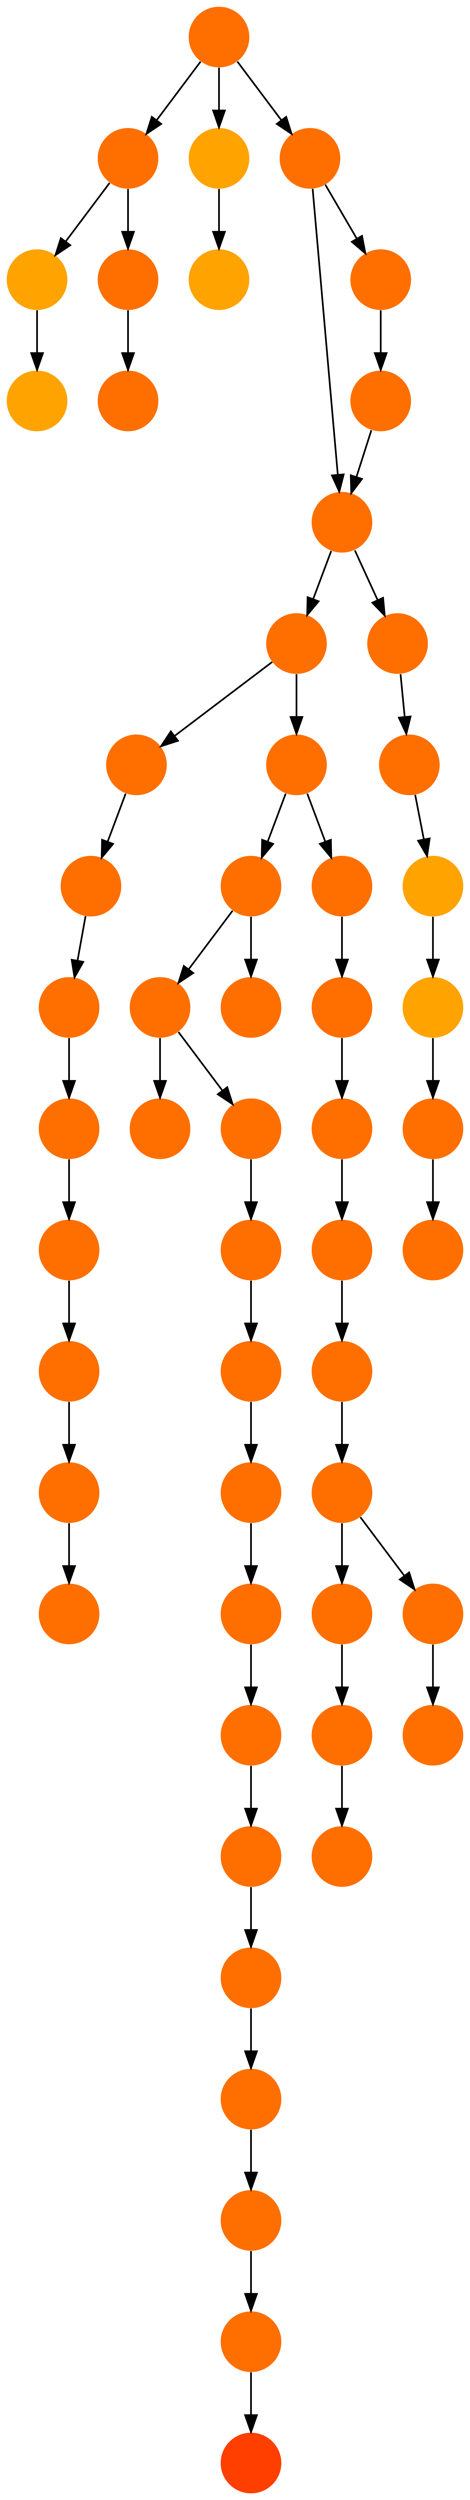 <?xml version="1.0" encoding="UTF-8" standalone="no"?>
<!DOCTYPE svg PUBLIC "-//W3C//DTD SVG 1.1//EN"
 "http://www.w3.org/Graphics/SVG/1.1/DTD/svg11.dtd">
<!-- Generated by graphviz version 2.40.1 (20161225.0304)
 -->
<!-- Title: %3 Pages: 1 -->
<svg width="279pt" height="1484pt"
 viewBox="0.00 0.00 279.00 1484.00" xmlns="http://www.w3.org/2000/svg" xmlns:xlink="http://www.w3.org/1999/xlink">
<g id="graph0" class="graph" transform="scale(1 1) rotate(0) translate(4 1480)">
<title>%3</title>
<polygon fill="#ffffff" stroke="transparent" points="-4,4 -4,-1480 275,-1480 275,4 -4,4"/>
<!-- 0 -->
<g id="node1" class="node">
<title>0</title>
<g id="a_node1"><a xlink:title="T">
<ellipse fill="#ff3f00" stroke="#000000" stroke-width="0" cx="145" cy="-18" rx="18" ry="18"/>
</a>
</g>
</g>
<!-- 1 -->
<g id="node2" class="node">
<title>1</title>
<g id="a_node2"><a xlink:title="S">
<ellipse fill="#ff6f00" stroke="#000000" stroke-width="0" cx="199" cy="-594" rx="18" ry="18"/>
</a>
</g>
</g>
<!-- 2 -->
<g id="node3" class="node">
<title>2</title>
<g id="a_node3"><a xlink:title="S">
<ellipse fill="#ff6f00" stroke="#000000" stroke-width="0" cx="199" cy="-522" rx="18" ry="18"/>
</a>
</g>
</g>
<!-- 1&#45;&gt;2 -->
<g id="edge26" class="edge">
<title>1&#45;&gt;2</title>
<path fill="none" stroke="#000000" d="M199,-575.831C199,-568.131 199,-558.974 199,-550.417"/>
<polygon fill="#000000" stroke="#000000" points="202.5,-550.413 199,-540.413 195.5,-550.413 202.5,-550.413"/>
</g>
<!-- 3 -->
<g id="node4" class="node">
<title>3</title>
<g id="a_node4"><a xlink:title="S">
<ellipse fill="#ff6f00" stroke="#000000" stroke-width="0" cx="253" cy="-522" rx="18" ry="18"/>
</a>
</g>
</g>
<!-- 1&#45;&gt;3 -->
<g id="edge2" class="edge">
<title>1&#45;&gt;3</title>
<path fill="none" stroke="#000000" d="M209.928,-579.43C217.393,-569.475 227.437,-556.084 235.947,-544.737"/>
<polygon fill="#000000" stroke="#000000" points="238.888,-546.649 242.089,-536.549 233.288,-542.449 238.888,-546.649"/>
</g>
<!-- 5 -->
<g id="node6" class="node">
<title>5</title>
<g id="a_node6"><a xlink:title="S">
<ellipse fill="#ff6f00" stroke="#000000" stroke-width="0" cx="199" cy="-450" rx="18" ry="18"/>
</a>
</g>
</g>
<!-- 2&#45;&gt;5 -->
<g id="edge8" class="edge">
<title>2&#45;&gt;5</title>
<path fill="none" stroke="#000000" d="M199,-503.831C199,-496.131 199,-486.974 199,-478.417"/>
<polygon fill="#000000" stroke="#000000" points="202.5,-478.413 199,-468.413 195.5,-478.413 202.5,-478.413"/>
</g>
<!-- 4 -->
<g id="node5" class="node">
<title>4</title>
<g id="a_node5"><a xlink:title="S">
<ellipse fill="#ff6f00" stroke="#000000" stroke-width="0" cx="253" cy="-450" rx="18" ry="18"/>
</a>
</g>
</g>
<!-- 3&#45;&gt;4 -->
<g id="edge55" class="edge">
<title>3&#45;&gt;4</title>
<path fill="none" stroke="#000000" d="M253,-503.831C253,-496.131 253,-486.974 253,-478.417"/>
<polygon fill="#000000" stroke="#000000" points="256.5,-478.413 253,-468.413 249.5,-478.413 256.5,-478.413"/>
</g>
<!-- 7 -->
<g id="node8" class="node">
<title>7</title>
<g id="a_node8"><a xlink:title="S">
<ellipse fill="#ff6f00" stroke="#000000" stroke-width="0" cx="199" cy="-378" rx="18" ry="18"/>
</a>
</g>
</g>
<!-- 5&#45;&gt;7 -->
<g id="edge47" class="edge">
<title>5&#45;&gt;7</title>
<path fill="none" stroke="#000000" d="M199,-431.831C199,-424.131 199,-414.974 199,-406.417"/>
<polygon fill="#000000" stroke="#000000" points="202.5,-406.413 199,-396.413 195.5,-406.413 202.5,-406.413"/>
</g>
<!-- 6 -->
<g id="node7" class="node">
<title>6</title>
<g id="a_node7"><a xlink:title="S">
<ellipse fill="#ff6f00" stroke="#000000" stroke-width="0" cx="91" cy="-882" rx="18" ry="18"/>
</a>
</g>
</g>
<!-- 8 -->
<g id="node9" class="node">
<title>8</title>
<g id="a_node9"><a xlink:title="S">
<ellipse fill="#ff6f00" stroke="#000000" stroke-width="0" cx="91" cy="-810" rx="18" ry="18"/>
</a>
</g>
</g>
<!-- 6&#45;&gt;8 -->
<g id="edge45" class="edge">
<title>6&#45;&gt;8</title>
<path fill="none" stroke="#000000" d="M91,-863.831C91,-856.131 91,-846.974 91,-838.417"/>
<polygon fill="#000000" stroke="#000000" points="94.5,-838.413 91,-828.413 87.5,-838.413 94.5,-838.413"/>
</g>
<!-- 37 -->
<g id="node38" class="node">
<title>37</title>
<g id="a_node38"><a xlink:title="S">
<ellipse fill="#ff6f00" stroke="#000000" stroke-width="0" cx="145" cy="-810" rx="18" ry="18"/>
</a>
</g>
</g>
<!-- 6&#45;&gt;37 -->
<g id="edge24" class="edge">
<title>6&#45;&gt;37</title>
<path fill="none" stroke="#000000" d="M101.928,-867.43C109.393,-857.475 119.437,-844.084 127.947,-832.737"/>
<polygon fill="#000000" stroke="#000000" points="130.888,-834.649 134.089,-824.549 125.288,-830.449 130.888,-834.649"/>
</g>
<!-- 9 -->
<g id="node10" class="node">
<title>9</title>
<g id="a_node10"><a xlink:title="S">
<ellipse fill="#ff6f00" stroke="#000000" stroke-width="0" cx="145" cy="-954" rx="18" ry="18"/>
</a>
</g>
</g>
<!-- 9&#45;&gt;6 -->
<g id="edge14" class="edge">
<title>9&#45;&gt;6</title>
<path fill="none" stroke="#000000" d="M134.072,-939.43C126.607,-929.475 116.563,-916.084 108.053,-904.737"/>
<polygon fill="#000000" stroke="#000000" points="110.712,-902.449 101.912,-896.549 105.112,-906.649 110.712,-902.449"/>
</g>
<!-- 24 -->
<g id="node25" class="node">
<title>24</title>
<g id="a_node25"><a xlink:title="S">
<ellipse fill="#ff6f00" stroke="#000000" stroke-width="0" cx="145" cy="-882" rx="18" ry="18"/>
</a>
</g>
</g>
<!-- 9&#45;&gt;24 -->
<g id="edge21" class="edge">
<title>9&#45;&gt;24</title>
<path fill="none" stroke="#000000" d="M145,-935.831C145,-928.131 145,-918.974 145,-910.417"/>
<polygon fill="#000000" stroke="#000000" points="148.5,-910.413 145,-900.413 141.5,-910.413 148.5,-910.413"/>
</g>
<!-- 10 -->
<g id="node11" class="node">
<title>10</title>
<g id="a_node11"><a xlink:title="R">
<ellipse fill="#ffa300" stroke="#000000" stroke-width="0" cx="253" cy="-954" rx="18" ry="18"/>
</a>
</g>
</g>
<!-- 27 -->
<g id="node28" class="node">
<title>27</title>
<g id="a_node28"><a xlink:title="R">
<ellipse fill="#ffa300" stroke="#000000" stroke-width="0" cx="253" cy="-882" rx="18" ry="18"/>
</a>
</g>
</g>
<!-- 10&#45;&gt;27 -->
<g id="edge32" class="edge">
<title>10&#45;&gt;27</title>
<path fill="none" stroke="#000000" d="M253,-935.831C253,-928.131 253,-918.974 253,-910.417"/>
<polygon fill="#000000" stroke="#000000" points="256.5,-910.413 253,-900.413 249.5,-910.413 256.5,-910.413"/>
</g>
<!-- 11 -->
<g id="node12" class="node">
<title>11</title>
<g id="a_node12"><a xlink:title="S">
<ellipse fill="#ff6f00" stroke="#000000" stroke-width="0" cx="126" cy="-1458" rx="18" ry="18"/>
</a>
</g>
</g>
<!-- 12 -->
<g id="node13" class="node">
<title>12</title>
<g id="a_node13"><a xlink:title="S">
<ellipse fill="#ff6f00" stroke="#000000" stroke-width="0" cx="72" cy="-1386" rx="18" ry="18"/>
</a>
</g>
</g>
<!-- 11&#45;&gt;12 -->
<g id="edge42" class="edge">
<title>11&#45;&gt;12</title>
<path fill="none" stroke="#000000" d="M115.072,-1443.43C107.607,-1433.475 97.563,-1420.084 89.053,-1408.737"/>
<polygon fill="#000000" stroke="#000000" points="91.712,-1406.449 82.912,-1400.549 86.112,-1410.649 91.712,-1406.449"/>
</g>
<!-- 26 -->
<g id="node27" class="node">
<title>26</title>
<g id="a_node27"><a xlink:title="R">
<ellipse fill="#ffa300" stroke="#000000" stroke-width="0" cx="126" cy="-1386" rx="18" ry="18"/>
</a>
</g>
</g>
<!-- 11&#45;&gt;26 -->
<g id="edge35" class="edge">
<title>11&#45;&gt;26</title>
<path fill="none" stroke="#000000" d="M126,-1439.831C126,-1432.131 126,-1422.974 126,-1414.417"/>
<polygon fill="#000000" stroke="#000000" points="129.5,-1414.413 126,-1404.413 122.5,-1414.413 129.5,-1414.413"/>
</g>
<!-- 46 -->
<g id="node47" class="node">
<title>46</title>
<g id="a_node47"><a xlink:title="S">
<ellipse fill="#ff6f00" stroke="#000000" stroke-width="0" cx="180" cy="-1386" rx="18" ry="18"/>
</a>
</g>
</g>
<!-- 11&#45;&gt;46 -->
<g id="edge29" class="edge">
<title>11&#45;&gt;46</title>
<path fill="none" stroke="#000000" d="M136.928,-1443.43C144.393,-1433.475 154.437,-1420.084 162.947,-1408.737"/>
<polygon fill="#000000" stroke="#000000" points="165.888,-1410.649 169.089,-1400.549 160.288,-1406.449 165.888,-1410.649"/>
</g>
<!-- 18 -->
<g id="node19" class="node">
<title>18</title>
<g id="a_node19"><a xlink:title="R">
<ellipse fill="#ffa300" stroke="#000000" stroke-width="0" cx="18" cy="-1314" rx="18" ry="18"/>
</a>
</g>
</g>
<!-- 12&#45;&gt;18 -->
<g id="edge34" class="edge">
<title>12&#45;&gt;18</title>
<path fill="none" stroke="#000000" d="M61.072,-1371.43C53.607,-1361.475 43.563,-1348.084 35.053,-1336.737"/>
<polygon fill="#000000" stroke="#000000" points="37.712,-1334.449 28.912,-1328.549 32.111,-1338.649 37.712,-1334.449"/>
</g>
<!-- 44 -->
<g id="node45" class="node">
<title>44</title>
<g id="a_node45"><a xlink:title="S">
<ellipse fill="#ff6f00" stroke="#000000" stroke-width="0" cx="72" cy="-1314" rx="18" ry="18"/>
</a>
</g>
</g>
<!-- 12&#45;&gt;44 -->
<g id="edge15" class="edge">
<title>12&#45;&gt;44</title>
<path fill="none" stroke="#000000" d="M72,-1367.831C72,-1360.131 72,-1350.974 72,-1342.417"/>
<polygon fill="#000000" stroke="#000000" points="75.5,-1342.413 72,-1332.413 68.5,-1342.413 75.5,-1342.413"/>
</g>
<!-- 13 -->
<g id="node14" class="node">
<title>13</title>
<g id="a_node14"><a xlink:title="S">
<ellipse fill="#ff6f00" stroke="#000000" stroke-width="0" cx="77" cy="-1026" rx="18" ry="18"/>
</a>
</g>
</g>
<!-- 19 -->
<g id="node20" class="node">
<title>19</title>
<g id="a_node20"><a xlink:title="S">
<ellipse fill="#ff6f00" stroke="#000000" stroke-width="0" cx="50" cy="-954" rx="18" ry="18"/>
</a>
</g>
</g>
<!-- 13&#45;&gt;19 -->
<g id="edge40" class="edge">
<title>13&#45;&gt;19</title>
<path fill="none" stroke="#000000" d="M70.601,-1008.937C67.407,-1000.419 63.471,-989.923 59.898,-980.395"/>
<polygon fill="#000000" stroke="#000000" points="63.141,-979.075 56.353,-970.941 56.587,-981.533 63.141,-979.075"/>
</g>
<!-- 14 -->
<g id="node15" class="node">
<title>14</title>
<g id="a_node15"><a xlink:title="S">
<ellipse fill="#ff6f00" stroke="#000000" stroke-width="0" cx="199" cy="-738" rx="18" ry="18"/>
</a>
</g>
</g>
<!-- 16 -->
<g id="node17" class="node">
<title>16</title>
<g id="a_node17"><a xlink:title="S">
<ellipse fill="#ff6f00" stroke="#000000" stroke-width="0" cx="199" cy="-666" rx="18" ry="18"/>
</a>
</g>
</g>
<!-- 14&#45;&gt;16 -->
<g id="edge44" class="edge">
<title>14&#45;&gt;16</title>
<path fill="none" stroke="#000000" d="M199,-719.831C199,-712.131 199,-702.974 199,-694.417"/>
<polygon fill="#000000" stroke="#000000" points="202.5,-694.413 199,-684.413 195.5,-694.413 202.5,-694.413"/>
</g>
<!-- 15 -->
<g id="node16" class="node">
<title>15</title>
<g id="a_node16"><a xlink:title="S">
<ellipse fill="#ff6f00" stroke="#000000" stroke-width="0" cx="199" cy="-882" rx="18" ry="18"/>
</a>
</g>
</g>
<!-- 25 -->
<g id="node26" class="node">
<title>25</title>
<g id="a_node26"><a xlink:title="S">
<ellipse fill="#ff6f00" stroke="#000000" stroke-width="0" cx="199" cy="-810" rx="18" ry="18"/>
</a>
</g>
</g>
<!-- 15&#45;&gt;25 -->
<g id="edge31" class="edge">
<title>15&#45;&gt;25</title>
<path fill="none" stroke="#000000" d="M199,-863.831C199,-856.131 199,-846.974 199,-838.417"/>
<polygon fill="#000000" stroke="#000000" points="202.5,-838.413 199,-828.413 195.5,-838.413 202.5,-838.413"/>
</g>
<!-- 16&#45;&gt;1 -->
<g id="edge50" class="edge">
<title>16&#45;&gt;1</title>
<path fill="none" stroke="#000000" d="M199,-647.831C199,-640.131 199,-630.974 199,-622.417"/>
<polygon fill="#000000" stroke="#000000" points="202.5,-622.413 199,-612.413 195.5,-622.413 202.5,-622.413"/>
</g>
<!-- 17 -->
<g id="node18" class="node">
<title>17</title>
<g id="a_node18"><a xlink:title="R">
<ellipse fill="#ffa300" stroke="#000000" stroke-width="0" cx="18" cy="-1242" rx="18" ry="18"/>
</a>
</g>
</g>
<!-- 18&#45;&gt;17 -->
<g id="edge38" class="edge">
<title>18&#45;&gt;17</title>
<path fill="none" stroke="#000000" d="M18,-1295.831C18,-1288.131 18,-1278.974 18,-1270.417"/>
<polygon fill="#000000" stroke="#000000" points="21.5,-1270.413 18,-1260.413 14.5,-1270.413 21.5,-1270.413"/>
</g>
<!-- 43 -->
<g id="node44" class="node">
<title>43</title>
<g id="a_node44"><a xlink:title="S">
<ellipse fill="#ff6f00" stroke="#000000" stroke-width="0" cx="37" cy="-882" rx="18" ry="18"/>
</a>
</g>
</g>
<!-- 19&#45;&gt;43 -->
<g id="edge23" class="edge">
<title>19&#45;&gt;43</title>
<path fill="none" stroke="#000000" d="M46.786,-936.202C45.349,-928.241 43.62,-918.667 42.019,-909.796"/>
<polygon fill="#000000" stroke="#000000" points="45.443,-909.062 40.222,-899.842 38.554,-910.305 45.443,-909.062"/>
</g>
<!-- 20 -->
<g id="node21" class="node">
<title>20</title>
<g id="a_node21"><a xlink:title="S">
<ellipse fill="#ff6f00" stroke="#000000" stroke-width="0" cx="172" cy="-1026" rx="18" ry="18"/>
</a>
</g>
</g>
<!-- 20&#45;&gt;9 -->
<g id="edge17" class="edge">
<title>20&#45;&gt;9</title>
<path fill="none" stroke="#000000" d="M165.601,-1008.937C162.407,-1000.419 158.471,-989.923 154.898,-980.395"/>
<polygon fill="#000000" stroke="#000000" points="158.141,-979.075 151.353,-970.941 151.587,-981.533 158.141,-979.075"/>
</g>
<!-- 29 -->
<g id="node30" class="node">
<title>29</title>
<g id="a_node30"><a xlink:title="S">
<ellipse fill="#ff6f00" stroke="#000000" stroke-width="0" cx="199" cy="-954" rx="18" ry="18"/>
</a>
</g>
</g>
<!-- 20&#45;&gt;29 -->
<g id="edge6" class="edge">
<title>20&#45;&gt;29</title>
<path fill="none" stroke="#000000" d="M178.399,-1008.937C181.593,-1000.419 185.529,-989.923 189.102,-980.395"/>
<polygon fill="#000000" stroke="#000000" points="192.413,-981.533 192.647,-970.941 185.859,-979.075 192.413,-981.533"/>
</g>
<!-- 21 -->
<g id="node22" class="node">
<title>21</title>
<g id="a_node22"><a xlink:title="S">
<ellipse fill="#ff6f00" stroke="#000000" stroke-width="0" cx="239" cy="-1026" rx="18" ry="18"/>
</a>
</g>
</g>
<!-- 21&#45;&gt;10 -->
<g id="edge53" class="edge">
<title>21&#45;&gt;10</title>
<path fill="none" stroke="#000000" d="M242.461,-1008.202C244.009,-1000.241 245.87,-990.667 247.595,-981.796"/>
<polygon fill="#000000" stroke="#000000" points="251.058,-982.327 249.531,-971.842 244.186,-980.991 251.058,-982.327"/>
</g>
<!-- 22 -->
<g id="node23" class="node">
<title>22</title>
<g id="a_node23"><a xlink:title="S">
<ellipse fill="#ff6f00" stroke="#000000" stroke-width="0" cx="253" cy="-810" rx="18" ry="18"/>
</a>
</g>
</g>
<!-- 45 -->
<g id="node46" class="node">
<title>45</title>
<g id="a_node46"><a xlink:title="S">
<ellipse fill="#ff6f00" stroke="#000000" stroke-width="0" cx="253" cy="-738" rx="18" ry="18"/>
</a>
</g>
</g>
<!-- 22&#45;&gt;45 -->
<g id="edge12" class="edge">
<title>22&#45;&gt;45</title>
<path fill="none" stroke="#000000" d="M253,-791.831C253,-784.131 253,-774.974 253,-766.417"/>
<polygon fill="#000000" stroke="#000000" points="256.5,-766.413 253,-756.413 249.5,-766.413 256.5,-766.413"/>
</g>
<!-- 23 -->
<g id="node24" class="node">
<title>23</title>
<g id="a_node24"><a xlink:title="R">
<ellipse fill="#ffa300" stroke="#000000" stroke-width="0" cx="126" cy="-1314" rx="18" ry="18"/>
</a>
</g>
</g>
<!-- 25&#45;&gt;14 -->
<g id="edge37" class="edge">
<title>25&#45;&gt;14</title>
<path fill="none" stroke="#000000" d="M199,-791.831C199,-784.131 199,-774.974 199,-766.417"/>
<polygon fill="#000000" stroke="#000000" points="202.5,-766.413 199,-756.413 195.5,-766.413 202.5,-766.413"/>
</g>
<!-- 26&#45;&gt;23 -->
<g id="edge4" class="edge">
<title>26&#45;&gt;23</title>
<path fill="none" stroke="#000000" d="M126,-1367.831C126,-1360.131 126,-1350.974 126,-1342.417"/>
<polygon fill="#000000" stroke="#000000" points="129.5,-1342.413 126,-1332.413 122.5,-1342.413 129.5,-1342.413"/>
</g>
<!-- 27&#45;&gt;22 -->
<g id="edge43" class="edge">
<title>27&#45;&gt;22</title>
<path fill="none" stroke="#000000" d="M253,-863.831C253,-856.131 253,-846.974 253,-838.417"/>
<polygon fill="#000000" stroke="#000000" points="256.5,-838.413 253,-828.413 249.5,-838.413 256.5,-838.413"/>
</g>
<!-- 28 -->
<g id="node29" class="node">
<title>28</title>
<g id="a_node29"><a xlink:title="S">
<ellipse fill="#ff6f00" stroke="#000000" stroke-width="0" cx="172" cy="-1098" rx="18" ry="18"/>
</a>
</g>
</g>
<!-- 28&#45;&gt;13 -->
<g id="edge19" class="edge">
<title>28&#45;&gt;13</title>
<path fill="none" stroke="#000000" d="M157.571,-1087.065C142.227,-1075.435 117.741,-1056.877 99.785,-1043.269"/>
<polygon fill="#000000" stroke="#000000" points="101.648,-1040.289 91.564,-1037.038 97.42,-1045.868 101.648,-1040.289"/>
</g>
<!-- 28&#45;&gt;20 -->
<g id="edge52" class="edge">
<title>28&#45;&gt;20</title>
<path fill="none" stroke="#000000" d="M172,-1079.831C172,-1072.131 172,-1062.974 172,-1054.417"/>
<polygon fill="#000000" stroke="#000000" points="175.5,-1054.413 172,-1044.413 168.5,-1054.413 175.5,-1054.413"/>
</g>
<!-- 29&#45;&gt;15 -->
<g id="edge41" class="edge">
<title>29&#45;&gt;15</title>
<path fill="none" stroke="#000000" d="M199,-935.831C199,-928.131 199,-918.974 199,-910.417"/>
<polygon fill="#000000" stroke="#000000" points="202.5,-910.413 199,-900.413 195.5,-910.413 202.5,-910.413"/>
</g>
<!-- 30 -->
<g id="node31" class="node">
<title>30</title>
<g id="a_node31"><a xlink:title="S">
<ellipse fill="#ff6f00" stroke="#000000" stroke-width="0" cx="145" cy="-594" rx="18" ry="18"/>
</a>
</g>
</g>
<!-- 40 -->
<g id="node41" class="node">
<title>40</title>
<g id="a_node41"><a xlink:title="S">
<ellipse fill="#ff6f00" stroke="#000000" stroke-width="0" cx="145" cy="-522" rx="18" ry="18"/>
</a>
</g>
</g>
<!-- 30&#45;&gt;40 -->
<g id="edge48" class="edge">
<title>30&#45;&gt;40</title>
<path fill="none" stroke="#000000" d="M145,-575.831C145,-568.131 145,-558.974 145,-550.417"/>
<polygon fill="#000000" stroke="#000000" points="148.5,-550.413 145,-540.413 141.5,-550.413 148.5,-550.413"/>
</g>
<!-- 31 -->
<g id="node32" class="node">
<title>31</title>
<g id="a_node32"><a xlink:title="S">
<ellipse fill="#ff6f00" stroke="#000000" stroke-width="0" cx="145" cy="-90" rx="18" ry="18"/>
</a>
</g>
</g>
<!-- 31&#45;&gt;0 -->
<g id="edge22" class="edge">
<title>31&#45;&gt;0</title>
<path fill="none" stroke="#000000" d="M145,-71.831C145,-64.131 145,-54.974 145,-46.417"/>
<polygon fill="#000000" stroke="#000000" points="148.5,-46.413 145,-36.413 141.5,-46.413 148.5,-46.413"/>
</g>
<!-- 32 -->
<g id="node33" class="node">
<title>32</title>
<g id="a_node33"><a xlink:title="S">
<ellipse fill="#ff6f00" stroke="#000000" stroke-width="0" cx="145" cy="-162" rx="18" ry="18"/>
</a>
</g>
</g>
<!-- 32&#45;&gt;31 -->
<g id="edge7" class="edge">
<title>32&#45;&gt;31</title>
<path fill="none" stroke="#000000" d="M145,-143.831C145,-136.131 145,-126.974 145,-118.417"/>
<polygon fill="#000000" stroke="#000000" points="148.5,-118.413 145,-108.413 141.5,-118.413 148.5,-118.413"/>
</g>
<!-- 33 -->
<g id="node34" class="node">
<title>33</title>
<g id="a_node34"><a xlink:title="S">
<ellipse fill="#ff6f00" stroke="#000000" stroke-width="0" cx="145" cy="-234" rx="18" ry="18"/>
</a>
</g>
</g>
<!-- 33&#45;&gt;32 -->
<g id="edge9" class="edge">
<title>33&#45;&gt;32</title>
<path fill="none" stroke="#000000" d="M145,-215.831C145,-208.131 145,-198.974 145,-190.417"/>
<polygon fill="#000000" stroke="#000000" points="148.5,-190.413 145,-180.413 141.5,-190.413 148.5,-190.413"/>
</g>
<!-- 34 -->
<g id="node35" class="node">
<title>34</title>
<g id="a_node35"><a xlink:title="S">
<ellipse fill="#ff6f00" stroke="#000000" stroke-width="0" cx="145" cy="-306" rx="18" ry="18"/>
</a>
</g>
</g>
<!-- 34&#45;&gt;33 -->
<g id="edge33" class="edge">
<title>34&#45;&gt;33</title>
<path fill="none" stroke="#000000" d="M145,-287.831C145,-280.131 145,-270.974 145,-262.417"/>
<polygon fill="#000000" stroke="#000000" points="148.5,-262.413 145,-252.413 141.5,-262.413 148.5,-262.413"/>
</g>
<!-- 35 -->
<g id="node36" class="node">
<title>35</title>
<g id="a_node36"><a xlink:title="S">
<ellipse fill="#ff6f00" stroke="#000000" stroke-width="0" cx="145" cy="-666" rx="18" ry="18"/>
</a>
</g>
</g>
<!-- 35&#45;&gt;30 -->
<g id="edge49" class="edge">
<title>35&#45;&gt;30</title>
<path fill="none" stroke="#000000" d="M145,-647.831C145,-640.131 145,-630.974 145,-622.417"/>
<polygon fill="#000000" stroke="#000000" points="148.5,-622.413 145,-612.413 141.5,-622.413 148.5,-622.413"/>
</g>
<!-- 36 -->
<g id="node37" class="node">
<title>36</title>
<g id="a_node37"><a xlink:title="S">
<ellipse fill="#ff6f00" stroke="#000000" stroke-width="0" cx="145" cy="-738" rx="18" ry="18"/>
</a>
</g>
</g>
<!-- 36&#45;&gt;35 -->
<g id="edge18" class="edge">
<title>36&#45;&gt;35</title>
<path fill="none" stroke="#000000" d="M145,-719.831C145,-712.131 145,-702.974 145,-694.417"/>
<polygon fill="#000000" stroke="#000000" points="148.5,-694.413 145,-684.413 141.5,-694.413 148.5,-694.413"/>
</g>
<!-- 37&#45;&gt;36 -->
<g id="edge1" class="edge">
<title>37&#45;&gt;36</title>
<path fill="none" stroke="#000000" d="M145,-791.831C145,-784.131 145,-774.974 145,-766.417"/>
<polygon fill="#000000" stroke="#000000" points="148.5,-766.413 145,-756.413 141.5,-766.413 148.5,-766.413"/>
</g>
<!-- 38 -->
<g id="node39" class="node">
<title>38</title>
<g id="a_node39"><a xlink:title="S">
<ellipse fill="#ff6f00" stroke="#000000" stroke-width="0" cx="145" cy="-378" rx="18" ry="18"/>
</a>
</g>
</g>
<!-- 38&#45;&gt;34 -->
<g id="edge36" class="edge">
<title>38&#45;&gt;34</title>
<path fill="none" stroke="#000000" d="M145,-359.831C145,-352.131 145,-342.974 145,-334.417"/>
<polygon fill="#000000" stroke="#000000" points="148.5,-334.413 145,-324.413 141.5,-334.413 148.5,-334.413"/>
</g>
<!-- 39 -->
<g id="node40" class="node">
<title>39</title>
<g id="a_node40"><a xlink:title="S">
<ellipse fill="#ff6f00" stroke="#000000" stroke-width="0" cx="145" cy="-450" rx="18" ry="18"/>
</a>
</g>
</g>
<!-- 39&#45;&gt;38 -->
<g id="edge46" class="edge">
<title>39&#45;&gt;38</title>
<path fill="none" stroke="#000000" d="M145,-431.831C145,-424.131 145,-414.974 145,-406.417"/>
<polygon fill="#000000" stroke="#000000" points="148.5,-406.413 145,-396.413 141.5,-406.413 148.5,-406.413"/>
</g>
<!-- 40&#45;&gt;39 -->
<g id="edge39" class="edge">
<title>40&#45;&gt;39</title>
<path fill="none" stroke="#000000" d="M145,-503.831C145,-496.131 145,-486.974 145,-478.417"/>
<polygon fill="#000000" stroke="#000000" points="148.5,-478.413 145,-468.413 141.5,-478.413 148.5,-478.413"/>
</g>
<!-- 41 -->
<g id="node42" class="node">
<title>41</title>
<g id="a_node42"><a xlink:title="S">
<ellipse fill="#ff6f00" stroke="#000000" stroke-width="0" cx="37" cy="-810" rx="18" ry="18"/>
</a>
</g>
</g>
<!-- 52 -->
<g id="node53" class="node">
<title>52</title>
<g id="a_node53"><a xlink:title="S">
<ellipse fill="#ff6f00" stroke="#000000" stroke-width="0" cx="37" cy="-738" rx="18" ry="18"/>
</a>
</g>
</g>
<!-- 41&#45;&gt;52 -->
<g id="edge30" class="edge">
<title>41&#45;&gt;52</title>
<path fill="none" stroke="#000000" d="M37,-791.831C37,-784.131 37,-774.974 37,-766.417"/>
<polygon fill="#000000" stroke="#000000" points="40.5,-766.413 37,-756.413 33.5,-766.413 40.5,-766.413"/>
</g>
<!-- 42 -->
<g id="node43" class="node">
<title>42</title>
<g id="a_node43"><a xlink:title="S">
<ellipse fill="#ff6f00" stroke="#000000" stroke-width="0" cx="72" cy="-1242" rx="18" ry="18"/>
</a>
</g>
</g>
<!-- 43&#45;&gt;41 -->
<g id="edge28" class="edge">
<title>43&#45;&gt;41</title>
<path fill="none" stroke="#000000" d="M37,-863.831C37,-856.131 37,-846.974 37,-838.417"/>
<polygon fill="#000000" stroke="#000000" points="40.5,-838.413 37,-828.413 33.5,-838.413 40.5,-838.413"/>
</g>
<!-- 44&#45;&gt;42 -->
<g id="edge20" class="edge">
<title>44&#45;&gt;42</title>
<path fill="none" stroke="#000000" d="M72,-1295.831C72,-1288.131 72,-1278.974 72,-1270.417"/>
<polygon fill="#000000" stroke="#000000" points="75.5,-1270.413 72,-1260.413 68.5,-1270.413 75.5,-1270.413"/>
</g>
<!-- 48 -->
<g id="node49" class="node">
<title>48</title>
<g id="a_node49"><a xlink:title="S">
<ellipse fill="#ff6f00" stroke="#000000" stroke-width="0" cx="199" cy="-1170" rx="18" ry="18"/>
</a>
</g>
</g>
<!-- 46&#45;&gt;48 -->
<g id="edge11" class="edge">
<title>46&#45;&gt;48</title>
<path fill="none" stroke="#000000" d="M181.587,-1367.956C184.898,-1330.314 192.562,-1243.187 196.526,-1198.125"/>
<polygon fill="#000000" stroke="#000000" points="200.014,-1198.413 197.404,-1188.145 193.041,-1197.8 200.014,-1198.413"/>
</g>
<!-- 49 -->
<g id="node50" class="node">
<title>49</title>
<g id="a_node50"><a xlink:title="S">
<ellipse fill="#ff6f00" stroke="#000000" stroke-width="0" cx="222" cy="-1314" rx="18" ry="18"/>
</a>
</g>
</g>
<!-- 46&#45;&gt;49 -->
<g id="edge27" class="edge">
<title>46&#45;&gt;49</title>
<path fill="none" stroke="#000000" d="M189.113,-1370.377C194.562,-1361.036 201.603,-1348.967 207.771,-1338.393"/>
<polygon fill="#000000" stroke="#000000" points="210.889,-1339.994 212.904,-1329.592 204.842,-1336.467 210.889,-1339.994"/>
</g>
<!-- 47 -->
<g id="node48" class="node">
<title>47</title>
<g id="a_node48"><a xlink:title="S">
<ellipse fill="#ff6f00" stroke="#000000" stroke-width="0" cx="232" cy="-1098" rx="18" ry="18"/>
</a>
</g>
</g>
<!-- 47&#45;&gt;21 -->
<g id="edge5" class="edge">
<title>47&#45;&gt;21</title>
<path fill="none" stroke="#000000" d="M233.766,-1079.831C234.515,-1072.131 235.405,-1062.974 236.237,-1054.417"/>
<polygon fill="#000000" stroke="#000000" points="239.726,-1054.705 237.21,-1044.413 232.758,-1054.028 239.726,-1054.705"/>
</g>
<!-- 48&#45;&gt;28 -->
<g id="edge16" class="edge">
<title>48&#45;&gt;28</title>
<path fill="none" stroke="#000000" d="M192.601,-1152.937C189.407,-1144.419 185.471,-1133.923 181.898,-1124.395"/>
<polygon fill="#000000" stroke="#000000" points="185.141,-1123.075 178.353,-1114.94 178.587,-1125.533 185.141,-1123.075"/>
</g>
<!-- 48&#45;&gt;47 -->
<g id="edge54" class="edge">
<title>48&#45;&gt;47</title>
<path fill="none" stroke="#000000" d="M206.654,-1153.301C210.652,-1144.577 215.635,-1133.706 220.121,-1123.917"/>
<polygon fill="#000000" stroke="#000000" points="223.403,-1125.158 224.388,-1114.609 217.039,-1122.241 223.403,-1125.158"/>
</g>
<!-- 50 -->
<g id="node51" class="node">
<title>50</title>
<g id="a_node51"><a xlink:title="S">
<ellipse fill="#ff6f00" stroke="#000000" stroke-width="0" cx="222" cy="-1242" rx="18" ry="18"/>
</a>
</g>
</g>
<!-- 49&#45;&gt;50 -->
<g id="edge10" class="edge">
<title>49&#45;&gt;50</title>
<path fill="none" stroke="#000000" d="M222,-1295.831C222,-1288.131 222,-1278.974 222,-1270.417"/>
<polygon fill="#000000" stroke="#000000" points="225.5,-1270.413 222,-1260.413 218.5,-1270.413 225.5,-1270.413"/>
</g>
<!-- 50&#45;&gt;48 -->
<g id="edge51" class="edge">
<title>50&#45;&gt;48</title>
<path fill="none" stroke="#000000" d="M216.432,-1224.571C213.777,-1216.257 210.54,-1206.125 207.58,-1196.858"/>
<polygon fill="#000000" stroke="#000000" points="210.893,-1195.729 204.516,-1187.269 204.225,-1197.86 210.893,-1195.729"/>
</g>
<!-- 51 -->
<g id="node52" class="node">
<title>51</title>
<g id="a_node52"><a xlink:title="S">
<ellipse fill="#ff6f00" stroke="#000000" stroke-width="0" cx="37" cy="-594" rx="18" ry="18"/>
</a>
</g>
</g>
<!-- 54 -->
<g id="node55" class="node">
<title>54</title>
<g id="a_node55"><a xlink:title="S">
<ellipse fill="#ff6f00" stroke="#000000" stroke-width="0" cx="37" cy="-522" rx="18" ry="18"/>
</a>
</g>
</g>
<!-- 51&#45;&gt;54 -->
<g id="edge3" class="edge">
<title>51&#45;&gt;54</title>
<path fill="none" stroke="#000000" d="M37,-575.831C37,-568.131 37,-558.974 37,-550.417"/>
<polygon fill="#000000" stroke="#000000" points="40.5,-550.413 37,-540.413 33.5,-550.413 40.5,-550.413"/>
</g>
<!-- 53 -->
<g id="node54" class="node">
<title>53</title>
<g id="a_node54"><a xlink:title="S">
<ellipse fill="#ff6f00" stroke="#000000" stroke-width="0" cx="37" cy="-666" rx="18" ry="18"/>
</a>
</g>
</g>
<!-- 52&#45;&gt;53 -->
<g id="edge13" class="edge">
<title>52&#45;&gt;53</title>
<path fill="none" stroke="#000000" d="M37,-719.831C37,-712.131 37,-702.974 37,-694.417"/>
<polygon fill="#000000" stroke="#000000" points="40.5,-694.413 37,-684.413 33.5,-694.413 40.5,-694.413"/>
</g>
<!-- 53&#45;&gt;51 -->
<g id="edge25" class="edge">
<title>53&#45;&gt;51</title>
<path fill="none" stroke="#000000" d="M37,-647.831C37,-640.131 37,-630.974 37,-622.417"/>
<polygon fill="#000000" stroke="#000000" points="40.5,-622.413 37,-612.413 33.5,-622.413 40.5,-622.413"/>
</g>
</g>
</svg>

